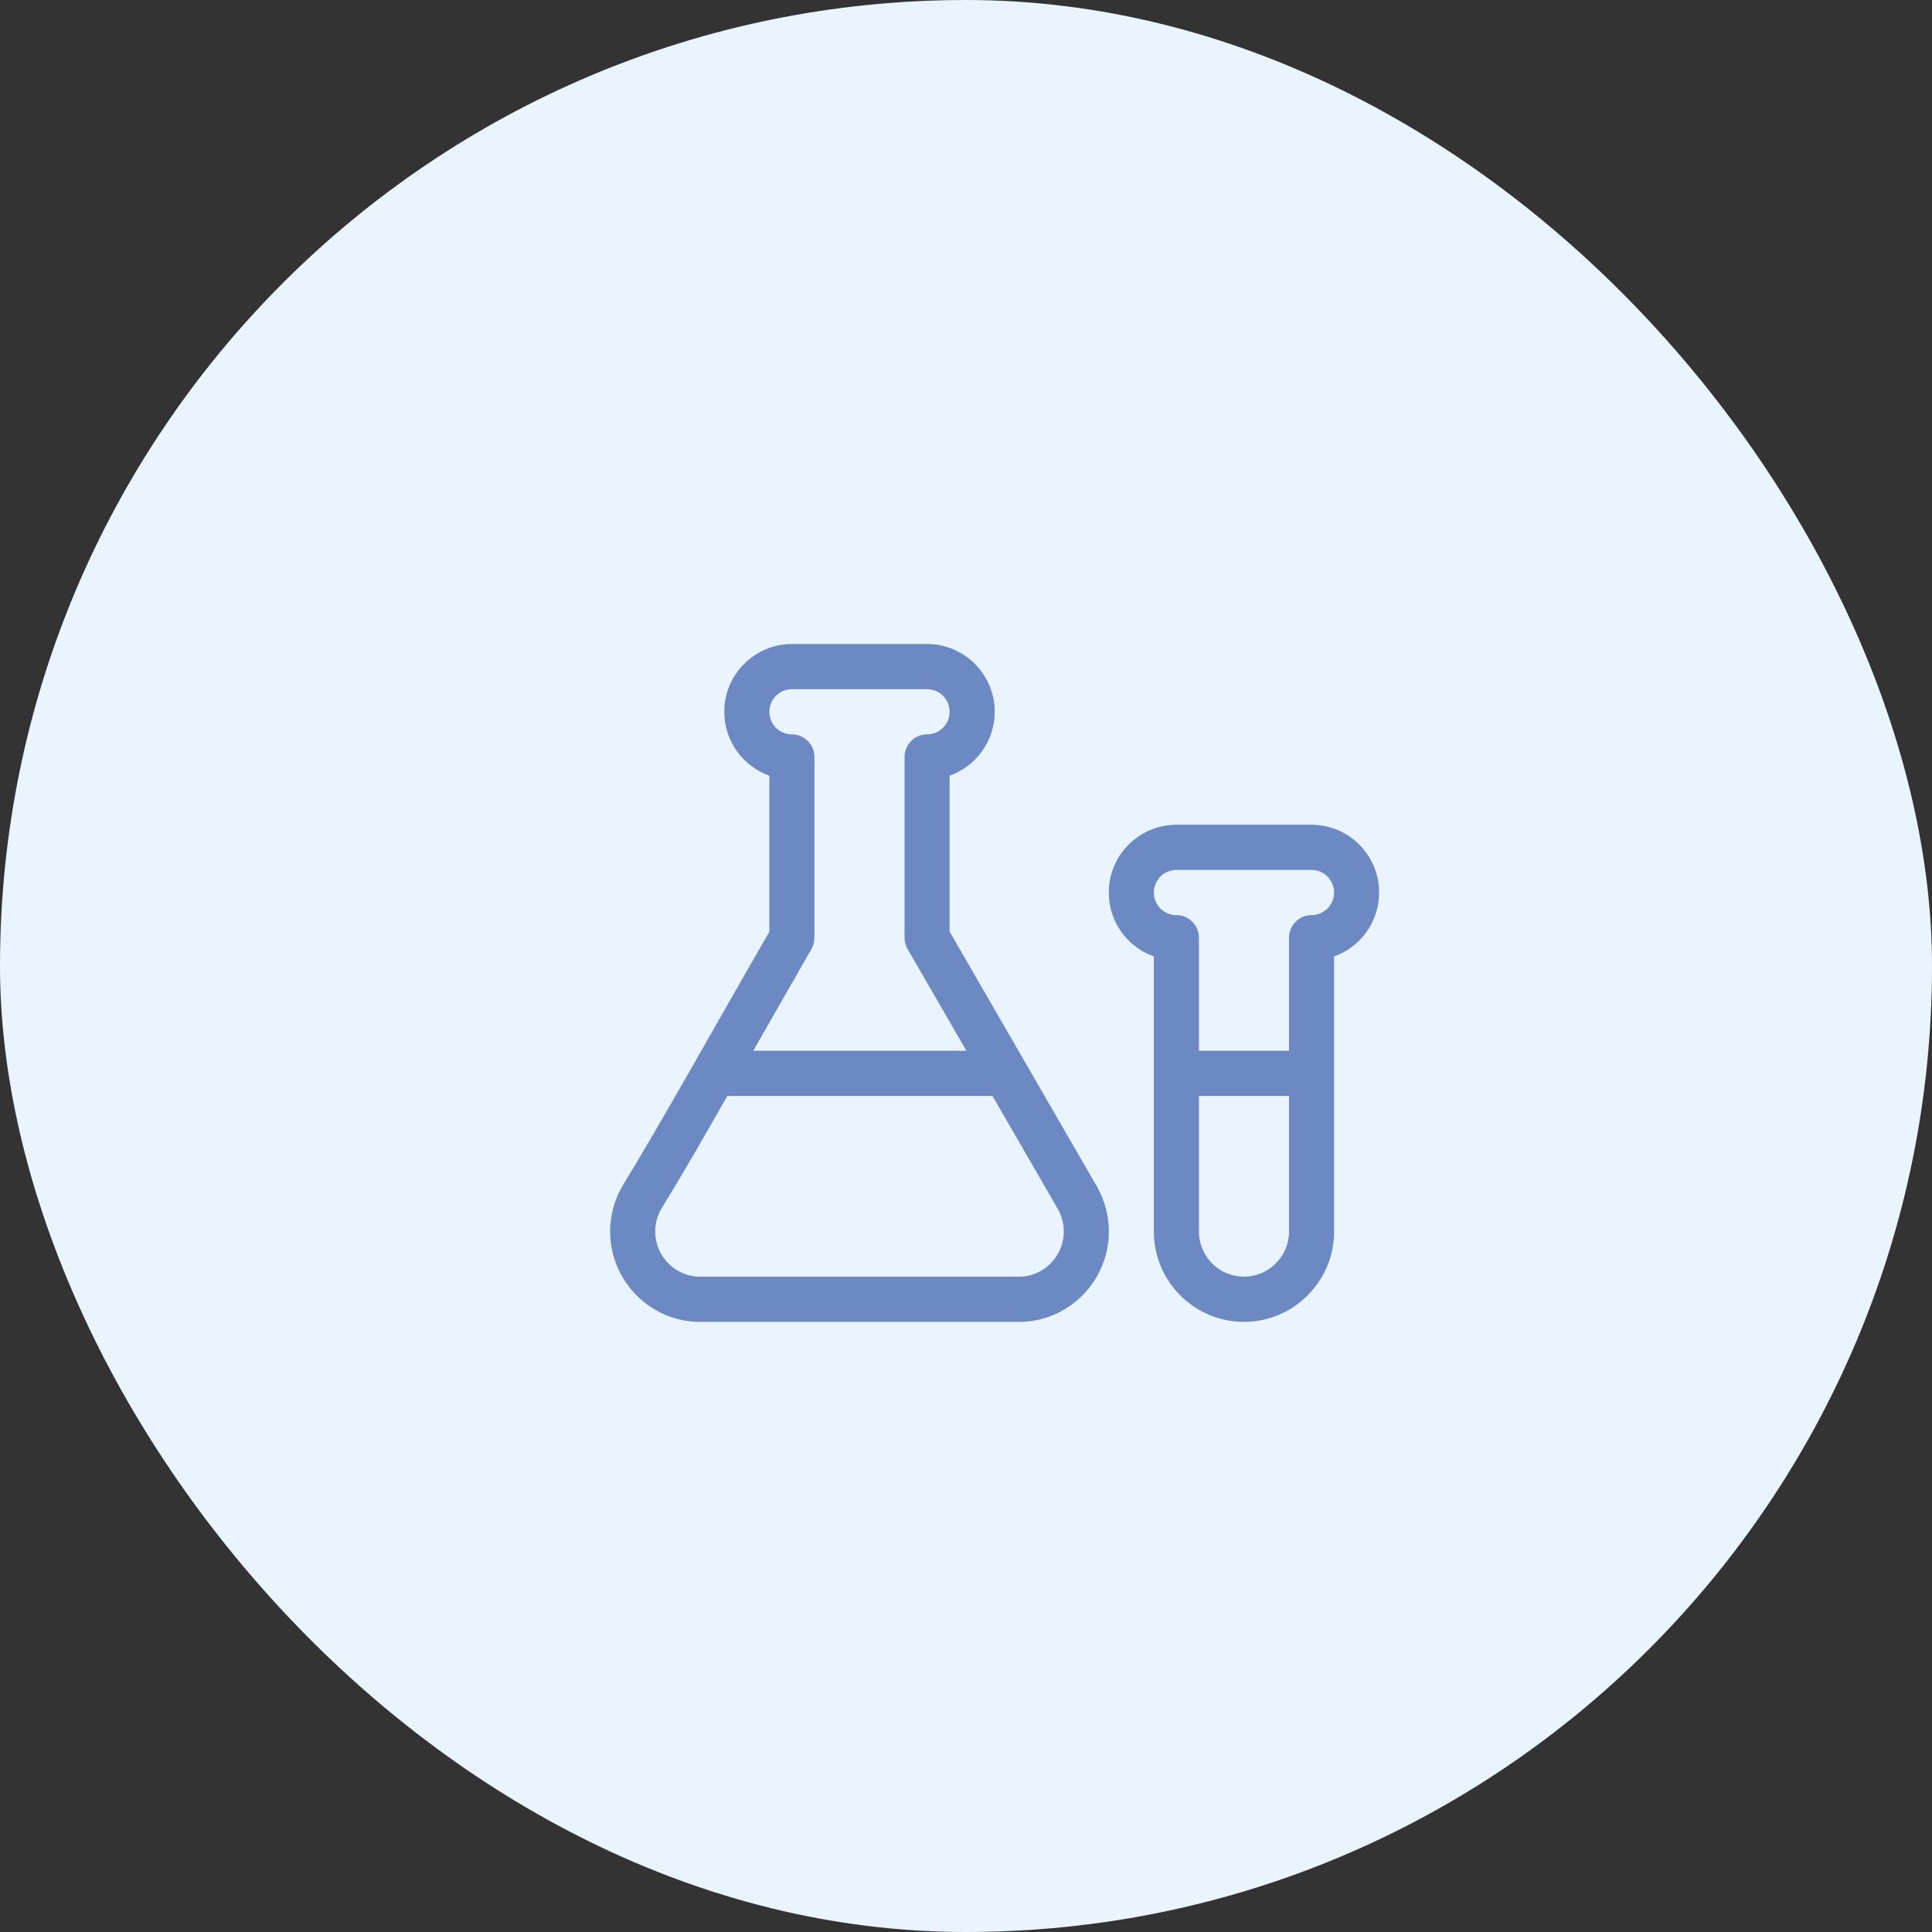 <?xml version="1.0" encoding="UTF-8"?> <svg xmlns="http://www.w3.org/2000/svg" width="36" height="36" viewBox="0 0 36 36" fill="none"><rect x="0" y="0" width="36" height="36" fill="#333333" stroke="none"/> <rect width="36" height="36" rx="18" fill="#E9F4FF"></rect> <path d="M24.439 15.368H21.92C21.225 15.368 20.66 15.935 20.66 16.631C20.66 17.18 21.011 17.649 21.5 17.822V22.947C21.5 23.876 22.253 24.631 23.179 24.631C24.105 24.631 24.859 23.876 24.859 22.947V17.822C25.348 17.649 25.698 17.18 25.698 16.631C25.698 15.935 25.133 15.368 24.439 15.368ZM23.179 23.789C22.716 23.789 22.34 23.411 22.34 22.947V20.421H24.019V22.947C24.019 23.411 23.642 23.789 23.179 23.789ZM24.439 17.052C24.207 17.052 24.019 17.241 24.019 17.473V19.579H22.34V17.473C22.34 17.241 22.152 17.052 21.92 17.052C21.688 17.052 21.5 16.863 21.5 16.631C21.5 16.399 21.688 16.21 21.92 16.21H24.439C24.67 16.21 24.859 16.399 24.859 16.631C24.859 16.863 24.67 17.052 24.439 17.052Z" fill="#6C89C3"></path> <path d="M17.695 17.36V14.454C18.184 14.28 18.535 13.812 18.535 13.263C18.535 12.567 17.97 12 17.275 12H14.756C14.062 12 13.496 12.567 13.496 13.263C13.496 13.812 13.847 14.28 14.336 14.454V17.361C13.432 18.925 12.25 21.044 11.598 22.098C11.596 22.102 11.593 22.106 11.591 22.11C11.446 22.364 11.369 22.653 11.369 22.947C11.369 23.876 12.123 24.632 13.049 24.632H18.983C19.909 24.632 20.662 23.876 20.662 22.947C20.662 22.653 20.585 22.364 20.439 22.108L17.695 17.36ZM15.12 17.683C15.157 17.619 15.176 17.547 15.176 17.474V14.105C15.176 13.873 14.988 13.684 14.756 13.684C14.524 13.684 14.336 13.495 14.336 13.263C14.336 13.031 14.524 12.842 14.756 12.842H17.275C17.507 12.842 17.695 13.031 17.695 13.263C17.695 13.495 17.507 13.684 17.275 13.684C17.043 13.684 16.855 13.873 16.855 14.105V17.474C16.855 17.548 16.875 17.621 16.912 17.685L18.007 19.579H14.036L15.12 17.683ZM18.983 23.79H13.049C12.585 23.79 12.209 23.412 12.209 22.947C12.209 22.802 12.246 22.66 12.317 22.534C12.884 21.61 13.44 20.615 13.554 20.421H18.493L19.712 22.529C19.784 22.656 19.822 22.8 19.822 22.947C19.822 23.412 19.446 23.79 18.983 23.79Z" fill="#6C89C3"></path> </svg> 